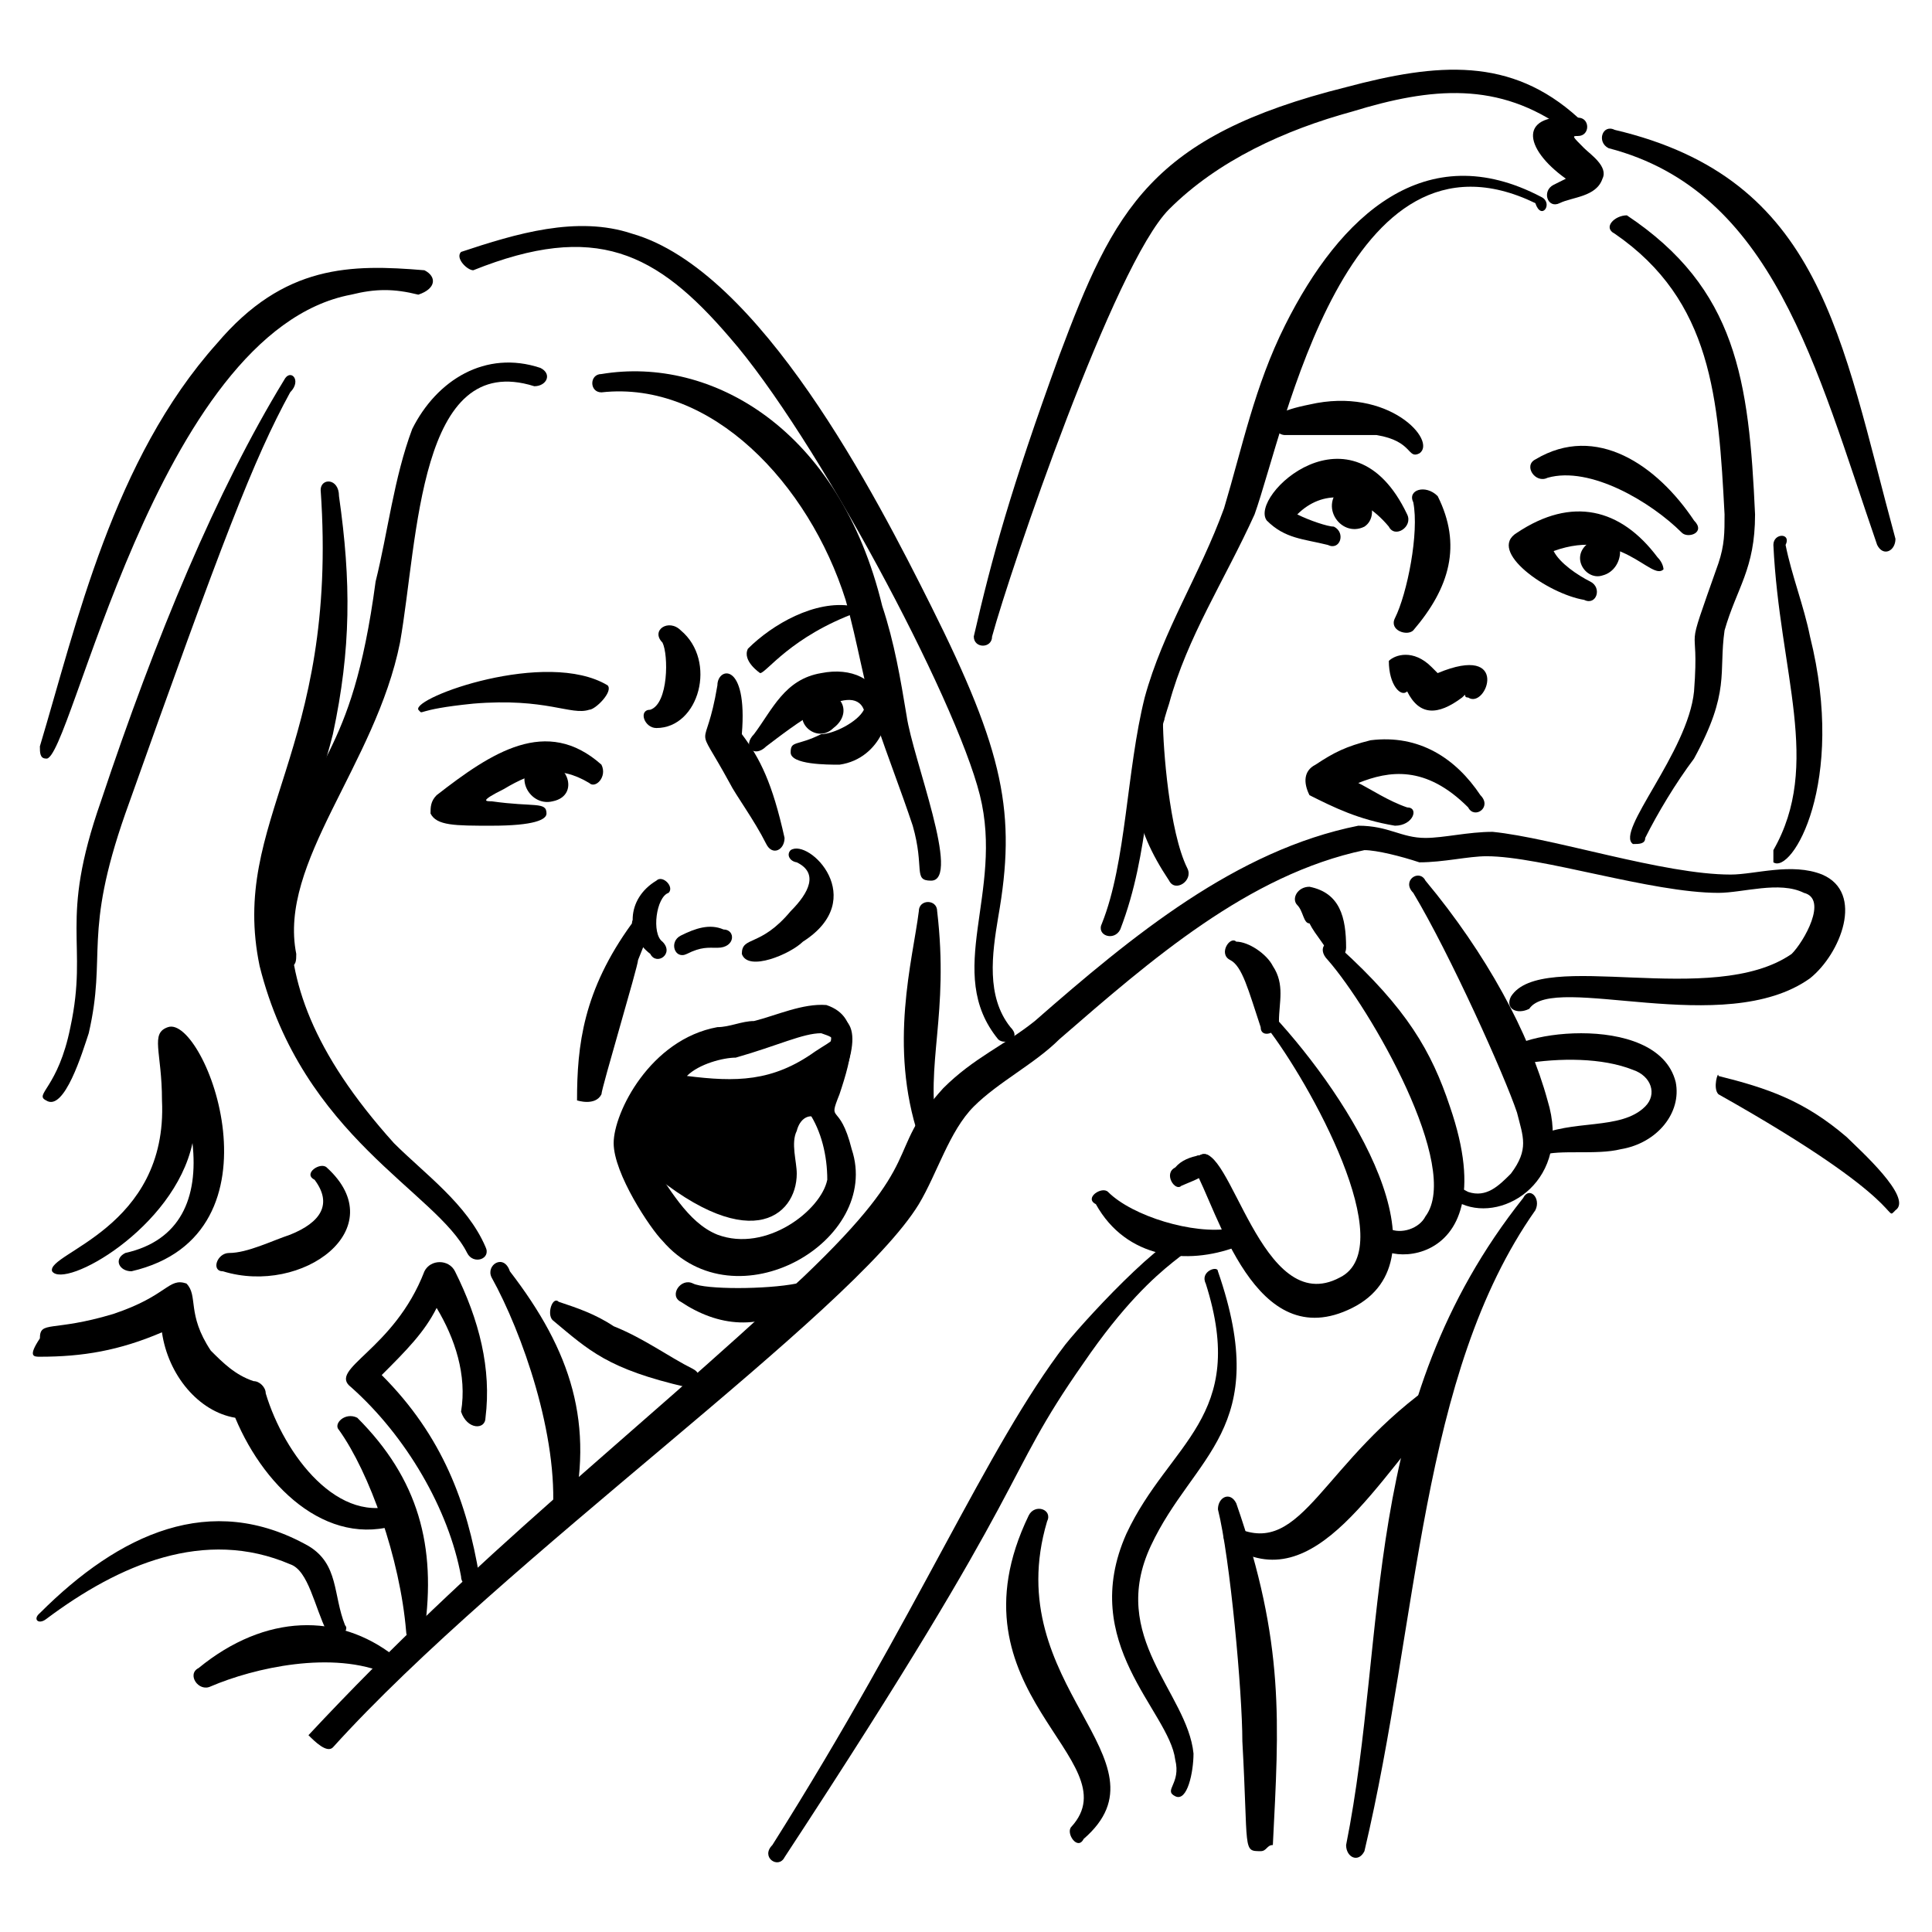 <svg xmlns="http://www.w3.org/2000/svg" fill="none" viewBox="-0.5 -0.5 70 70" id="Pointing-At-Cat-Meme-Hand-Drawn--Streamline-Memes.svg" height="70" width="70"><desc>Pointing At Cat Meme Hand Drawn Streamline Element: https://streamlinehq.com</desc><path fill="#000000" fill-rule="evenodd" d="M24.609 44.455C23.724 43.792 23.282 42.686 22.84 42.022C22.176 41.138 22.618 40.474 23.061 39.59C24.388 37.157 25.936 37.378 27.042 36.936C29.032 36.272 28.147 36.272 29.695 36.272C31.022 36.494 30.138 38.484 29.474 39.811C29.916 40.695 30.359 41.359 30.138 42.243C29.695 39.59 28.59 39.59 28.368 40.474C28.147 40.917 28.368 41.58 28.368 42.022C28.368 43.57 26.599 45.118 22.618 41.58C23.061 42.907 23.724 43.792 24.609 44.455ZM24.388 38.484C26.157 38.705 27.484 38.705 29.032 37.599C29.695 37.157 29.916 37.157 29.253 36.936C28.59 36.936 27.705 37.378 26.157 37.82C25.715 37.82 24.83 38.042 24.388 38.484Z" clip-rule="evenodd" stroke-width="1"></path><path fill="#000000" fill-rule="evenodd" d="M21.292 13.716C25.272 13.273 28.811 17.033 30.138 21.235C30.58 22.783 30.801 24.331 31.243 25.658C31.686 26.985 32.128 28.091 32.57 29.417C33.013 30.965 32.57 31.408 33.234 31.408C34.34 31.408 32.57 26.985 32.349 25.437C32.128 24.11 31.907 22.783 31.465 21.456C29.916 15.042 25.272 12.389 21.292 13.052C20.849 13.052 20.849 13.716 21.292 13.716Z" clip-rule="evenodd" stroke-width="1"></path><path fill="#000000" fill-rule="evenodd" d="M32.791 32.514C32.57 34.283 31.686 37.379 32.791 40.696C33.012 41.139 33.455 40.917 33.455 40.475C33.012 38.042 33.897 36.273 33.455 32.514C33.455 32.071 32.791 32.071 32.791 32.514Z" clip-rule="evenodd" stroke-width="1"></path><path fill="#000000" fill-rule="evenodd" d="M26.82 36.494C26.378 36.494 25.936 36.715 25.493 36.715C23.061 37.158 21.734 39.811 21.734 40.917C21.734 42.023 23.061 44.013 23.503 44.456C26.157 47.552 31.465 44.456 30.359 41.138C29.916 39.369 29.474 40.254 29.916 39.148C30.359 37.821 30.768 36.356 29.441 35.914C28.582 35.847 27.628 36.292 26.82 36.494ZM28.811 39.811C28.59 39.369 30.359 36.715 29.253 36.494L28.712 36.516C28.438 36.655 27.939 36.821 27.042 37.158C25.715 37.379 24.388 37.379 23.282 39.59C22.84 40.475 22.618 40.917 23.061 41.581C23.724 42.465 24.388 43.792 25.493 44.234C27.263 44.898 29.253 43.35 29.474 42.244C29.474 41.359 29.253 40.475 28.811 39.811Z" clip-rule="evenodd" stroke-width="1"></path><path fill="#000000" fill-rule="evenodd" d="M25.493 24.33C25.051 26.984 24.609 25.436 25.936 27.868C26.157 28.311 26.82 29.195 27.263 30.08C27.484 30.522 27.926 30.301 27.926 29.859C27.484 27.868 27.042 26.984 26.378 26.099C26.599 23.445 25.493 23.667 25.493 24.33Z" clip-rule="evenodd" stroke-width="1"></path><path fill="#000000" fill-rule="evenodd" d="M28.368 30.744C29.172 31.133 28.811 31.85 28.147 32.514C27.041 33.84 26.378 33.398 26.378 34.062C26.599 34.725 28.147 34.062 28.59 33.619C31.022 32.071 28.811 29.86 28.147 30.302C27.982 30.469 28.119 30.708 28.368 30.744Z" clip-rule="evenodd" stroke-width="1"></path><path fill="#000000" fill-rule="evenodd" d="M25.715 33.177C25.209 32.958 24.693 33.135 24.166 33.398C23.724 33.619 23.945 34.283 24.388 34.061C24.909 33.8 25.149 33.84 25.493 33.84C26.157 33.84 26.157 33.177 25.715 33.177Z" clip-rule="evenodd" stroke-width="1"></path><path fill="#000000" fill-rule="evenodd" d="M23.282 31.407C22.176 32.071 22.176 33.398 23.061 34.061C23.282 34.504 23.945 34.061 23.503 33.619C23.097 33.328 23.276 31.992 23.724 31.85C23.945 31.629 23.503 31.186 23.282 31.407Z" clip-rule="evenodd" stroke-width="1"></path><path fill="#000000" fill-rule="evenodd" d="M21.292 39.148C21.292 38.927 22.618 34.504 22.618 34.283C23.061 33.177 23.282 32.735 22.84 32.735C22.618 32.735 22.397 32.735 22.397 32.956C20.628 35.389 20.407 37.379 20.407 39.369C20.407 39.369 21.07 39.59 21.292 39.148Z" clip-rule="evenodd" stroke-width="1"></path><path fill="#000000" fill-rule="evenodd" d="M27.263 26.542C28.147 25.878 30.359 24.109 30.801 25.215C31.022 25.657 31.465 25.436 31.465 24.994C31.243 24.109 30.359 23.667 29.253 23.888C27.926 24.109 27.484 25.215 26.82 26.099C26.378 26.542 26.82 26.984 27.263 26.542Z" clip-rule="evenodd" stroke-width="1"></path><path fill="#000000" fill-rule="evenodd" d="M30.801 25.215C30.58 25.658 29.695 26.1 29.253 26.1C28.368 26.542 28.147 26.321 28.147 26.763C28.147 27.206 29.474 27.206 29.916 27.206C31.465 26.985 31.907 25.215 31.465 24.994C31.022 24.773 30.801 24.994 30.801 25.215Z" clip-rule="evenodd" stroke-width="1"></path><path fill="#000000" fill-rule="evenodd" d="M29.032 24.773C27.926 25.437 29.032 26.542 29.695 25.879C30.58 25.215 29.695 24.11 28.811 24.994L29.032 24.773Z" clip-rule="evenodd" stroke-width="1"></path><path fill="#000000" fill-rule="evenodd" d="M21.291 27.205C19.301 25.436 17.311 26.763 15.32 28.311C15.099 28.532 15.099 28.753 15.099 28.975C15.32 29.417 15.984 29.417 17.311 29.417C18.859 29.417 19.301 29.196 19.301 28.975C19.301 28.532 18.859 28.753 17.311 28.532C17.09 28.532 16.868 28.532 17.753 28.09C18.859 27.427 19.743 27.205 20.849 27.869C21.07 28.09 21.513 27.648 21.291 27.205Z" clip-rule="evenodd" stroke-width="1"></path><path fill="#000000" fill-rule="evenodd" d="M19.08 26.985C17.974 27.427 18.638 28.754 19.522 28.533C20.628 28.312 19.965 26.763 18.859 27.206L19.08 26.985Z" clip-rule="evenodd" stroke-width="1"></path><path fill="#000000" fill-rule="evenodd" d="M19.08 12.83C17.09 12.167 15.32 13.272 14.436 15.042C13.772 16.811 13.551 18.801 13.109 20.571C12.224 27.205 10.676 26.763 9.792 30.965C9.57 31.849 9.128 34.724 10.013 34.503C10.234 34.503 10.234 34.282 10.234 34.061C9.57 30.744 13.109 27.205 13.993 22.782C14.657 19.022 14.657 12.167 18.859 13.494C19.301 13.494 19.522 13.051 19.08 12.83Z" clip-rule="evenodd" stroke-width="1"></path><path fill="#000000" fill-rule="evenodd" d="M11.118 17.254C11.782 26.763 7.801 29.196 8.907 34.503C10.455 40.696 15.32 42.686 16.426 44.898C16.647 45.34 17.311 45.119 17.09 44.676C16.426 43.128 14.878 42.023 13.772 40.917C7.801 34.282 10.455 30.523 11.561 26.1C12.224 23.003 12.224 20.571 11.782 17.475C11.782 16.811 11.118 16.811 11.118 17.254Z" clip-rule="evenodd" stroke-width="1"></path><path fill="#000000" fill-rule="evenodd" d="M30.58 21.677C28.147 22.561 27.263 23.888 27.041 23.888C27.041 23.888 26.378 23.446 26.599 23.004C27.484 22.119 29.032 21.234 30.359 21.456L30.58 21.677Z" clip-rule="evenodd" stroke-width="1"></path><path fill="#000000" fill-rule="evenodd" d="M21.513 24.33C19.301 23.003 14.436 24.773 14.657 25.215C14.878 25.436 14.436 25.215 16.647 24.994C19.301 24.773 20.186 25.436 20.849 25.215C21.071 25.215 21.734 24.552 21.513 24.33Z" clip-rule="evenodd" stroke-width="1"></path><path fill="#000000" fill-rule="evenodd" d="M14.878 9.292C12.224 9.07 9.792 9.07 7.359 11.945C3.599 16.147 2.272 22.118 0.945 26.541C0.945 26.763 0.945 26.984 1.167 26.984C2.051 27.205 5.147 11.503 12.224 10.176C13.109 9.955 13.772 9.955 14.657 10.176C15.32 9.955 15.32 9.513 14.878 9.292Z" clip-rule="evenodd" stroke-width="1"></path><path fill="#000000" fill-rule="evenodd" d="M16.647 9.292C21.07 7.522 23.282 8.628 25.936 11.724C29.032 15.263 34.118 24.772 35.003 28.311C35.888 31.849 33.676 34.724 35.666 37.157C35.888 37.378 36.551 37.157 36.109 36.715C35.224 35.609 35.445 34.061 35.666 32.734C36.33 28.974 35.888 26.763 33.234 21.455C31.243 17.474 27.042 9.292 22.397 7.965C20.407 7.301 18.195 7.965 16.205 8.628C15.984 8.849 16.426 9.292 16.647 9.292Z" clip-rule="evenodd" stroke-width="1"></path><path fill="#000000" fill-rule="evenodd" d="M9.792 13.272C7.359 17.253 5.147 22.561 3.157 28.532C1.609 32.955 2.715 33.618 2.051 36.714C1.609 38.926 0.724 39.147 1.167 39.368C1.83 39.811 2.494 37.599 2.715 36.936C3.378 34.061 2.494 33.397 4.042 28.974C7.58 19.022 8.686 16.147 10.013 13.715C10.455 13.272 10.013 12.83 9.792 13.272Z" clip-rule="evenodd" stroke-width="1"></path><path fill="#000000" fill-rule="evenodd" d="M6.474 40.916C6.695 42.907 6.032 44.455 4.042 44.897C3.599 45.118 3.82 45.561 4.263 45.561C10.013 44.234 6.917 36.272 5.59 36.714C4.926 36.936 5.369 37.599 5.369 39.368C5.59 44.013 1.167 44.897 1.388 45.561C1.83 46.224 5.811 44.012 6.474 40.916Z" clip-rule="evenodd" stroke-width="1"></path><path fill="#000000" fill-rule="evenodd" d="M0.945 48.657C2.493 48.657 3.82 48.436 5.368 47.772C5.59 49.32 6.695 50.647 8.022 50.868C9.128 53.522 11.561 55.734 14.215 54.628C14.657 54.407 14.436 53.965 13.993 53.965C11.782 54.849 9.792 52.195 9.128 49.984C9.128 49.763 8.907 49.541 8.686 49.541C8.022 49.32 7.58 48.878 7.138 48.436C6.253 47.109 6.695 46.445 6.253 46.003C5.59 45.782 5.59 46.445 3.599 47.109C1.388 47.772 0.945 47.33 0.945 47.993C0.503 48.657 0.724 48.657 0.945 48.657Z" clip-rule="evenodd" stroke-width="1"></path><path fill="#000000" fill-rule="evenodd" d="M11.782 51.311C12.888 52.859 13.993 55.955 14.215 58.609C14.215 59.051 14.878 59.051 14.878 58.609C15.32 55.513 14.657 53.08 12.445 50.868C12.003 50.647 11.561 51.09 11.782 51.311Z" clip-rule="evenodd" stroke-width="1"></path><path fill="#000000" fill-rule="evenodd" d="M17.09 50.869C17.311 49.1 16.868 47.331 15.984 45.561C15.763 45.119 15.099 45.119 14.878 45.561C13.772 48.436 11.34 49.1 12.224 49.763C14.215 51.533 15.763 54.186 16.205 56.619C16.205 57.061 16.868 57.061 16.868 56.619C16.426 53.965 15.541 51.533 13.33 49.321C14.215 48.436 14.878 47.773 15.32 46.888C15.984 47.994 16.426 49.321 16.205 50.648C16.426 51.311 17.09 51.311 17.09 50.869Z" clip-rule="evenodd" stroke-width="1"></path><path fill="#000000" fill-rule="evenodd" d="M7.58 45.562C10.455 46.446 13.772 44.014 11.34 41.802C11.118 41.581 10.455 42.023 10.897 42.244C11.561 43.129 11.118 43.792 10.013 44.235C9.349 44.456 8.465 44.898 7.801 44.898C7.359 44.898 7.138 45.562 7.58 45.562Z" clip-rule="evenodd" stroke-width="1"></path><path fill="#000000" fill-rule="evenodd" d="M17.311 45.783C18.416 47.773 19.743 51.533 19.522 54.408C19.522 54.85 20.186 54.85 20.186 54.629C21.07 51.09 20.186 48.437 17.974 45.562C17.753 44.898 17.09 45.34 17.311 45.783Z" clip-rule="evenodd" stroke-width="1"></path><path fill="#000000" fill-rule="evenodd" d="M19.522 47.331C20.849 48.436 21.513 49.1 24.388 49.763C24.83 49.984 25.051 49.321 24.609 49.1C23.724 48.658 22.84 47.994 21.734 47.552C21.07 47.109 20.407 46.888 19.744 46.667C19.522 46.446 19.301 47.11 19.522 47.331Z" clip-rule="evenodd" stroke-width="1"></path><path fill="#000000" fill-rule="evenodd" d="M24.167 46.667C25.494 47.551 27.042 47.772 28.59 46.667C29.032 46.445 28.811 45.782 28.368 46.003C27.263 46.224 25.051 46.224 24.609 46.003C24.167 45.782 23.724 46.445 24.167 46.667Z" clip-rule="evenodd" stroke-width="1"></path><path fill="#000000" fill-rule="evenodd" d="M1.167 58.166C3.82 56.176 6.917 54.849 10.013 56.176C10.676 56.397 10.897 57.724 11.34 58.609C11.561 59.051 12.224 58.609 12.003 58.388C11.561 57.282 11.782 56.176 10.676 55.513C7.138 53.522 3.82 55.07 0.945 57.945C0.676 58.166 0.89 58.374 1.167 58.166Z" clip-rule="evenodd" stroke-width="1"></path><path fill="#000000" fill-rule="evenodd" d="M7.138 60.6C8.686 59.937 11.561 59.273 13.551 60.158C13.993 60.379 14.215 59.715 13.772 59.494C11.782 57.946 9.128 57.946 6.695 59.937C6.253 60.158 6.695 60.821 7.138 60.6Z" clip-rule="evenodd" stroke-width="1"></path><path fill="#000000" fill-rule="evenodd" d="M11.561 62.812C17.753 55.956 30.359 47.11 32.791 43.129C33.455 42.023 33.897 40.475 34.782 39.591C35.666 38.706 36.993 38.042 37.878 37.158C41.195 34.283 44.734 31.187 48.936 30.302C49.378 30.302 50.262 30.523 50.926 30.744C51.811 30.744 52.695 30.523 53.359 30.523C55.349 30.523 59.33 31.85 61.762 31.85C62.647 31.85 63.974 31.408 64.859 31.85C65.743 32.071 64.859 33.619 64.416 34.062C61.541 36.052 55.349 33.84 54.243 35.61C54.022 36.052 54.464 36.273 54.907 36.052C55.791 34.725 61.984 37.158 65.08 34.946C66.185 34.062 67.07 31.85 65.522 31.187C64.416 30.744 63.089 31.187 62.205 31.187C59.772 31.187 55.791 29.86 53.58 29.639C52.695 29.639 51.811 29.86 51.147 29.86C50.262 29.86 49.82 29.417 48.714 29.417C44.291 30.302 40.532 33.398 36.993 36.494C35.888 37.379 34.782 37.821 33.676 38.927C31.465 41.36 33.234 41.36 28.59 45.783C22.176 51.754 16.868 55.735 10.676 62.369C10.897 62.59 11.34 63.033 11.561 62.812Z" clip-rule="evenodd" stroke-width="1"></path><path fill="#000000" fill-rule="evenodd" d="M50.705 31.85C52.032 34.061 54.022 38.484 54.464 39.811C54.686 40.696 54.907 41.138 54.243 42.023C53.801 42.465 53.359 42.907 52.695 42.686C52.253 42.465 52.032 42.244 51.811 42.465C51.589 42.907 52.032 43.128 52.474 43.128C54.022 43.792 56.455 42.244 55.57 39.369C54.907 36.936 53.359 34.061 51.147 31.407C50.926 30.965 50.263 31.407 50.705 31.85Z" clip-rule="evenodd" stroke-width="1"></path><path fill="#000000" fill-rule="evenodd" d="M47.609 34.282C49.157 36.052 52.474 41.802 51.147 43.571C50.926 44.013 50.263 44.234 49.82 44.013C49.599 44.013 49.378 44.013 49.378 44.234C48.715 45.34 54.243 46.004 52.032 39.59C51.368 37.6 50.484 36.052 48.051 33.84C47.609 33.398 47.166 33.84 47.609 34.282Z" clip-rule="evenodd" stroke-width="1"></path><path fill="#000000" fill-rule="evenodd" d="M45.397 36.716C46.945 38.706 50.262 44.677 48.051 45.783C45.176 47.331 44.07 40.696 42.964 41.36C42.743 41.36 42.743 41.581 42.743 41.802C43.628 43.35 44.955 48.658 48.493 46.889C52.032 45.119 48.493 39.369 45.618 36.273C45.397 36.052 44.955 36.494 45.397 36.716Z" clip-rule="evenodd" stroke-width="1"></path><path fill="#000000" fill-rule="evenodd" d="M44.07 34.282C44.513 34.503 44.734 35.387 45.176 36.714C45.176 37.157 45.839 36.936 45.839 36.493C45.839 35.83 46.061 35.166 45.618 34.503C45.397 34.061 44.734 33.618 44.291 33.618C44.07 33.397 43.628 34.061 44.07 34.282Z" clip-rule="evenodd" stroke-width="1"></path><path fill="#000000" fill-rule="evenodd" d="M46.503 32.292C46.724 32.514 46.724 32.956 46.945 32.956C47.166 33.398 47.609 33.84 47.609 34.062C47.609 34.504 48.272 34.283 48.272 33.84C48.272 32.735 48.051 31.85 46.945 31.629C46.503 31.629 46.282 32.071 46.503 32.292Z" clip-rule="evenodd" stroke-width="1"></path><path fill="#000000" fill-rule="evenodd" d="M42.964 41.359C42.631 41.418 42.301 41.537 42.08 41.801C41.637 42.022 42.08 42.686 42.301 42.465C42.567 42.345 42.964 42.216 43.186 42.022C43.628 41.801 43.407 41.138 42.964 41.359Z" clip-rule="evenodd" stroke-width="1"></path><path fill="#000000" fill-rule="evenodd" d="M39.205 43.129C40.311 45.119 42.522 45.34 44.292 44.677C44.734 44.456 44.513 44.013 44.07 44.013C42.743 44.235 40.532 43.571 39.647 42.686C39.426 42.465 38.763 42.908 39.205 43.129Z" clip-rule="evenodd" stroke-width="1"></path><path fill="#000000" fill-rule="evenodd" d="M27.926 66.792C37.214 52.638 35.666 53.301 38.763 48.878C41.638 44.677 43.186 44.898 42.743 44.234C42.301 43.571 38.984 47.109 38.099 48.215C35.224 51.975 32.791 57.946 27.484 66.35C27.042 66.792 27.705 67.234 27.926 66.792Z" clip-rule="evenodd" stroke-width="1"></path><path fill="#000000" fill-rule="evenodd" d="M54.686 38.042C56.012 37.821 57.56 37.821 58.666 38.263C59.33 38.485 59.551 39.148 59.109 39.59C58.224 40.475 56.455 40.033 55.128 40.696C54.686 40.917 54.907 41.581 55.349 41.359C56.012 41.138 57.339 41.359 58.224 41.138C59.551 40.917 60.435 39.811 60.214 38.706C59.551 36.052 53.801 36.936 54.022 37.821C54.243 38.042 54.464 38.042 54.686 38.042Z" clip-rule="evenodd" stroke-width="1"></path><path fill="#000000" fill-rule="evenodd" d="M23.503 22.782C23.724 23.224 23.724 24.994 23.061 25.215C22.618 25.215 22.84 25.878 23.282 25.878C24.83 25.878 25.493 23.446 24.166 22.34C23.724 21.897 23.061 22.34 23.503 22.782Z" clip-rule="evenodd" stroke-width="1"></path><path fill="#000000" fill-rule="evenodd" d="M50.705 17.696C50.926 18.802 50.484 21.013 50.041 21.898C49.82 22.34 50.484 22.561 50.705 22.34C52.032 20.792 52.474 19.244 51.59 17.475C51.147 17.032 50.484 17.253 50.705 17.696Z" clip-rule="evenodd" stroke-width="1"></path><path fill="#000000" fill-rule="evenodd" d="M50.484 24.551C50.926 25.436 51.589 25.436 52.474 24.773C52.695 24.552 52.474 24.773 52.695 24.773C53.359 25.215 54.243 22.782 51.589 23.888L51.368 23.667C50.705 23.003 50.041 23.225 49.82 23.446C49.82 24.33 50.262 24.773 50.484 24.551Z" clip-rule="evenodd" stroke-width="1"></path><path fill="#000000" fill-rule="evenodd" d="M50.484 28.754C49.82 28.532 49.157 28.09 48.714 27.869C49.82 27.427 51.147 27.205 52.695 28.754C52.916 29.196 53.58 28.754 53.138 28.311C52.253 26.984 50.926 26.1 49.157 26.321C48.272 26.542 47.83 26.763 47.166 27.205C46.724 27.427 46.724 27.869 46.945 28.311C47.83 28.754 48.714 29.196 50.041 29.417C50.705 29.417 50.926 28.754 50.484 28.754Z" clip-rule="evenodd" stroke-width="1"></path><path fill="#000000" fill-rule="evenodd" d="M46.503 18.138C47.387 17.254 48.714 17.254 49.82 18.581C50.041 19.023 50.705 18.581 50.484 18.138C48.493 13.936 44.734 17.475 45.397 18.359C46.06 19.023 46.724 19.023 47.609 19.244C48.051 19.465 48.272 18.802 47.83 18.581C47.608 18.581 46.945 18.359 46.503 18.138Z" clip-rule="evenodd" stroke-width="1"></path><path fill="#000000" fill-rule="evenodd" d="M59.551 19.687C58.224 17.917 56.455 17.475 54.464 18.802C53.359 19.465 55.57 21.014 56.897 21.235C57.339 21.456 57.561 20.792 57.118 20.571C56.676 20.35 56.012 19.908 55.791 19.466C58.224 18.581 59.33 20.571 59.772 20.129C59.772 20.129 59.772 19.908 59.551 19.687Z" clip-rule="evenodd" stroke-width="1"></path><path fill="#000000" fill-rule="evenodd" d="M48.272 17.033C47.167 17.696 48.051 19.023 48.936 18.581C49.599 18.139 48.936 16.812 48.272 17.475V17.033Z" clip-rule="evenodd" stroke-width="1"></path><path fill="#000000" fill-rule="evenodd" d="M57.339 19.023C56.234 19.465 56.897 20.571 57.56 20.35C58.445 20.129 58.445 18.581 57.339 19.023Z" clip-rule="evenodd" stroke-width="1"></path><path fill="#000000" fill-rule="evenodd" d="M46.06 15.263H49.378C50.705 15.484 50.484 16.148 50.926 15.927C51.589 15.484 49.82 13.494 46.945 14.157C45.839 14.378 45.618 14.6 45.618 14.821C45.618 15.042 45.839 15.263 46.06 15.263Z" clip-rule="evenodd" stroke-width="1"></path><path fill="#000000" fill-rule="evenodd" d="M55.57 16.811C57.118 16.369 59.33 17.695 60.436 18.801C60.657 19.022 61.32 18.801 60.878 18.359C59.551 16.369 57.34 14.82 55.128 16.147C54.686 16.369 55.128 17.032 55.57 16.811Z" clip-rule="evenodd" stroke-width="1"></path><path fill="#000000" fill-rule="evenodd" d="M55.349 6.639C51.147 4.427 48.051 7.302 46.061 11.283C44.955 13.494 44.512 15.706 43.849 17.918C42.964 20.35 41.637 22.341 40.974 24.773C40.311 27.427 40.311 30.744 39.426 32.956C39.205 33.398 39.868 33.619 40.089 33.177C41.195 30.302 40.974 27.648 41.859 24.994C42.522 22.562 43.849 20.571 44.955 18.139C46.061 15.043 48.272 3.543 55.128 6.86C55.349 7.523 55.791 6.86 55.349 6.639Z" clip-rule="evenodd" stroke-width="1"></path><path fill="#000000" fill-rule="evenodd" d="M35.445 22.561C36.109 20.129 39.868 9.071 41.859 7.081C43.628 5.311 46.061 4.206 48.493 3.542C51.368 2.658 53.801 2.436 56.234 4.206C56.676 4.427 56.897 3.984 56.676 3.763C54.243 1.552 51.59 1.773 48.272 2.658C41.195 4.427 39.868 7.081 37.878 12.388C36.109 17.254 35.445 19.686 34.782 22.561C34.782 23.004 35.445 23.004 35.445 22.561Z" clip-rule="evenodd" stroke-width="1"></path><path fill="#000000" fill-rule="evenodd" d="M56.234 5.975L55.791 6.196C55.349 6.417 55.57 7.08 56.012 6.859C56.455 6.638 57.339 6.638 57.56 5.975C57.782 5.532 57.118 5.09 56.897 4.869C56.455 4.427 56.455 4.427 56.676 4.427C57.118 4.427 57.118 3.763 56.676 3.763C54.464 3.542 54.685 4.869 56.234 5.975Z" clip-rule="evenodd" stroke-width="1"></path><path fill="#000000" fill-rule="evenodd" d="M57.782 4.869C63.753 6.417 65.301 12.83 67.513 19.244C67.734 19.686 68.176 19.465 68.176 19.023C66.186 11.725 65.522 5.975 58.003 4.205C57.561 3.984 57.339 4.648 57.782 4.869Z" clip-rule="evenodd" stroke-width="1"></path><path fill="#000000" fill-rule="evenodd" d="M58.003 7.966C61.541 10.398 61.762 13.937 61.984 18.139C61.984 18.802 61.984 19.244 61.762 19.908C60.436 23.667 61.099 21.677 60.878 24.552C60.657 26.764 58.003 29.639 58.666 30.081C58.887 30.081 59.109 30.081 59.109 29.86C59.551 28.975 60.214 27.869 60.878 26.985C62.205 24.552 61.762 23.889 61.984 22.341C62.426 20.793 63.089 20.129 63.089 18.139C62.868 13.273 62.426 9.956 58.445 7.302C58.003 7.302 57.561 7.744 58.003 7.966Z" clip-rule="evenodd" stroke-width="1"></path><path fill="#000000" fill-rule="evenodd" d="M40.974 25.657C40.31 27.869 40.532 29.417 41.859 31.407C42.08 31.849 42.743 31.407 42.522 30.965C41.859 29.638 41.637 26.542 41.637 25.657C41.859 25.436 41.195 25.436 40.974 25.657Z" clip-rule="evenodd" stroke-width="1"></path><path fill="#000000" fill-rule="evenodd" d="M43.186 46.004C44.734 50.869 41.859 51.754 40.311 55.071C38.541 59.052 41.859 61.485 42.08 63.254C42.301 64.138 41.638 64.36 42.08 64.581C42.522 64.802 42.743 63.696 42.743 63.033C42.522 60.821 39.647 58.831 41.195 55.513C42.743 52.196 45.618 51.312 43.628 45.562C43.628 45.34 42.965 45.562 43.186 46.004Z" clip-rule="evenodd" stroke-width="1"></path><path fill="#000000" fill-rule="evenodd" d="M36.772 54.408C33.676 60.821 40.532 63.254 38.32 65.686C38.099 65.908 38.541 66.571 38.762 66.129C42.08 63.254 35.666 60.6 37.436 54.629C37.657 54.186 36.993 53.965 36.772 54.408Z" clip-rule="evenodd" stroke-width="1"></path><path fill="#000000" fill-rule="evenodd" d="M54.686 42.908C48.714 50.427 49.82 58.609 48.272 66.35C48.272 66.792 48.714 67.013 48.936 66.571C50.926 58.167 50.926 49.321 55.128 43.35C55.349 42.908 54.907 42.465 54.686 42.908Z" clip-rule="evenodd" stroke-width="1"></path><path fill="#000000" fill-rule="evenodd" d="M43.628 54.186C44.07 55.955 44.513 60.821 44.513 62.59C44.734 66.571 44.513 66.571 45.176 66.571C45.397 66.571 45.397 66.349 45.618 66.349C45.839 61.926 46.061 59.051 44.291 53.965C44.07 53.523 43.628 53.744 43.628 54.186Z" clip-rule="evenodd" stroke-width="1"></path><path fill="#000000" fill-rule="evenodd" d="M51.589 49.542C47.387 52.417 46.724 55.955 44.291 54.85C43.849 54.629 43.628 55.292 44.07 55.513C47.166 57.503 49.378 53.08 52.032 50.205C52.253 49.763 52.032 49.321 51.589 49.542Z" clip-rule="evenodd" stroke-width="1"></path><path fill="#000000" fill-rule="evenodd" d="M61.762 39.147C68.839 43.128 67.734 43.792 68.176 43.349C68.839 42.907 66.849 41.138 66.407 40.696C64.859 39.369 63.532 38.926 61.762 38.484C61.762 38.263 61.541 38.926 61.762 39.147Z" clip-rule="evenodd" stroke-width="1"></path><path fill="#000000" fill-rule="evenodd" d="M63.753 19.244C63.974 23.889 65.522 27.206 63.753 30.302V30.744C64.416 31.187 66.407 27.869 65.08 22.562C64.859 21.456 64.416 20.35 64.195 19.244C64.416 18.802 63.753 18.802 63.753 19.244Z" clip-rule="evenodd" stroke-width="1"></path></svg>